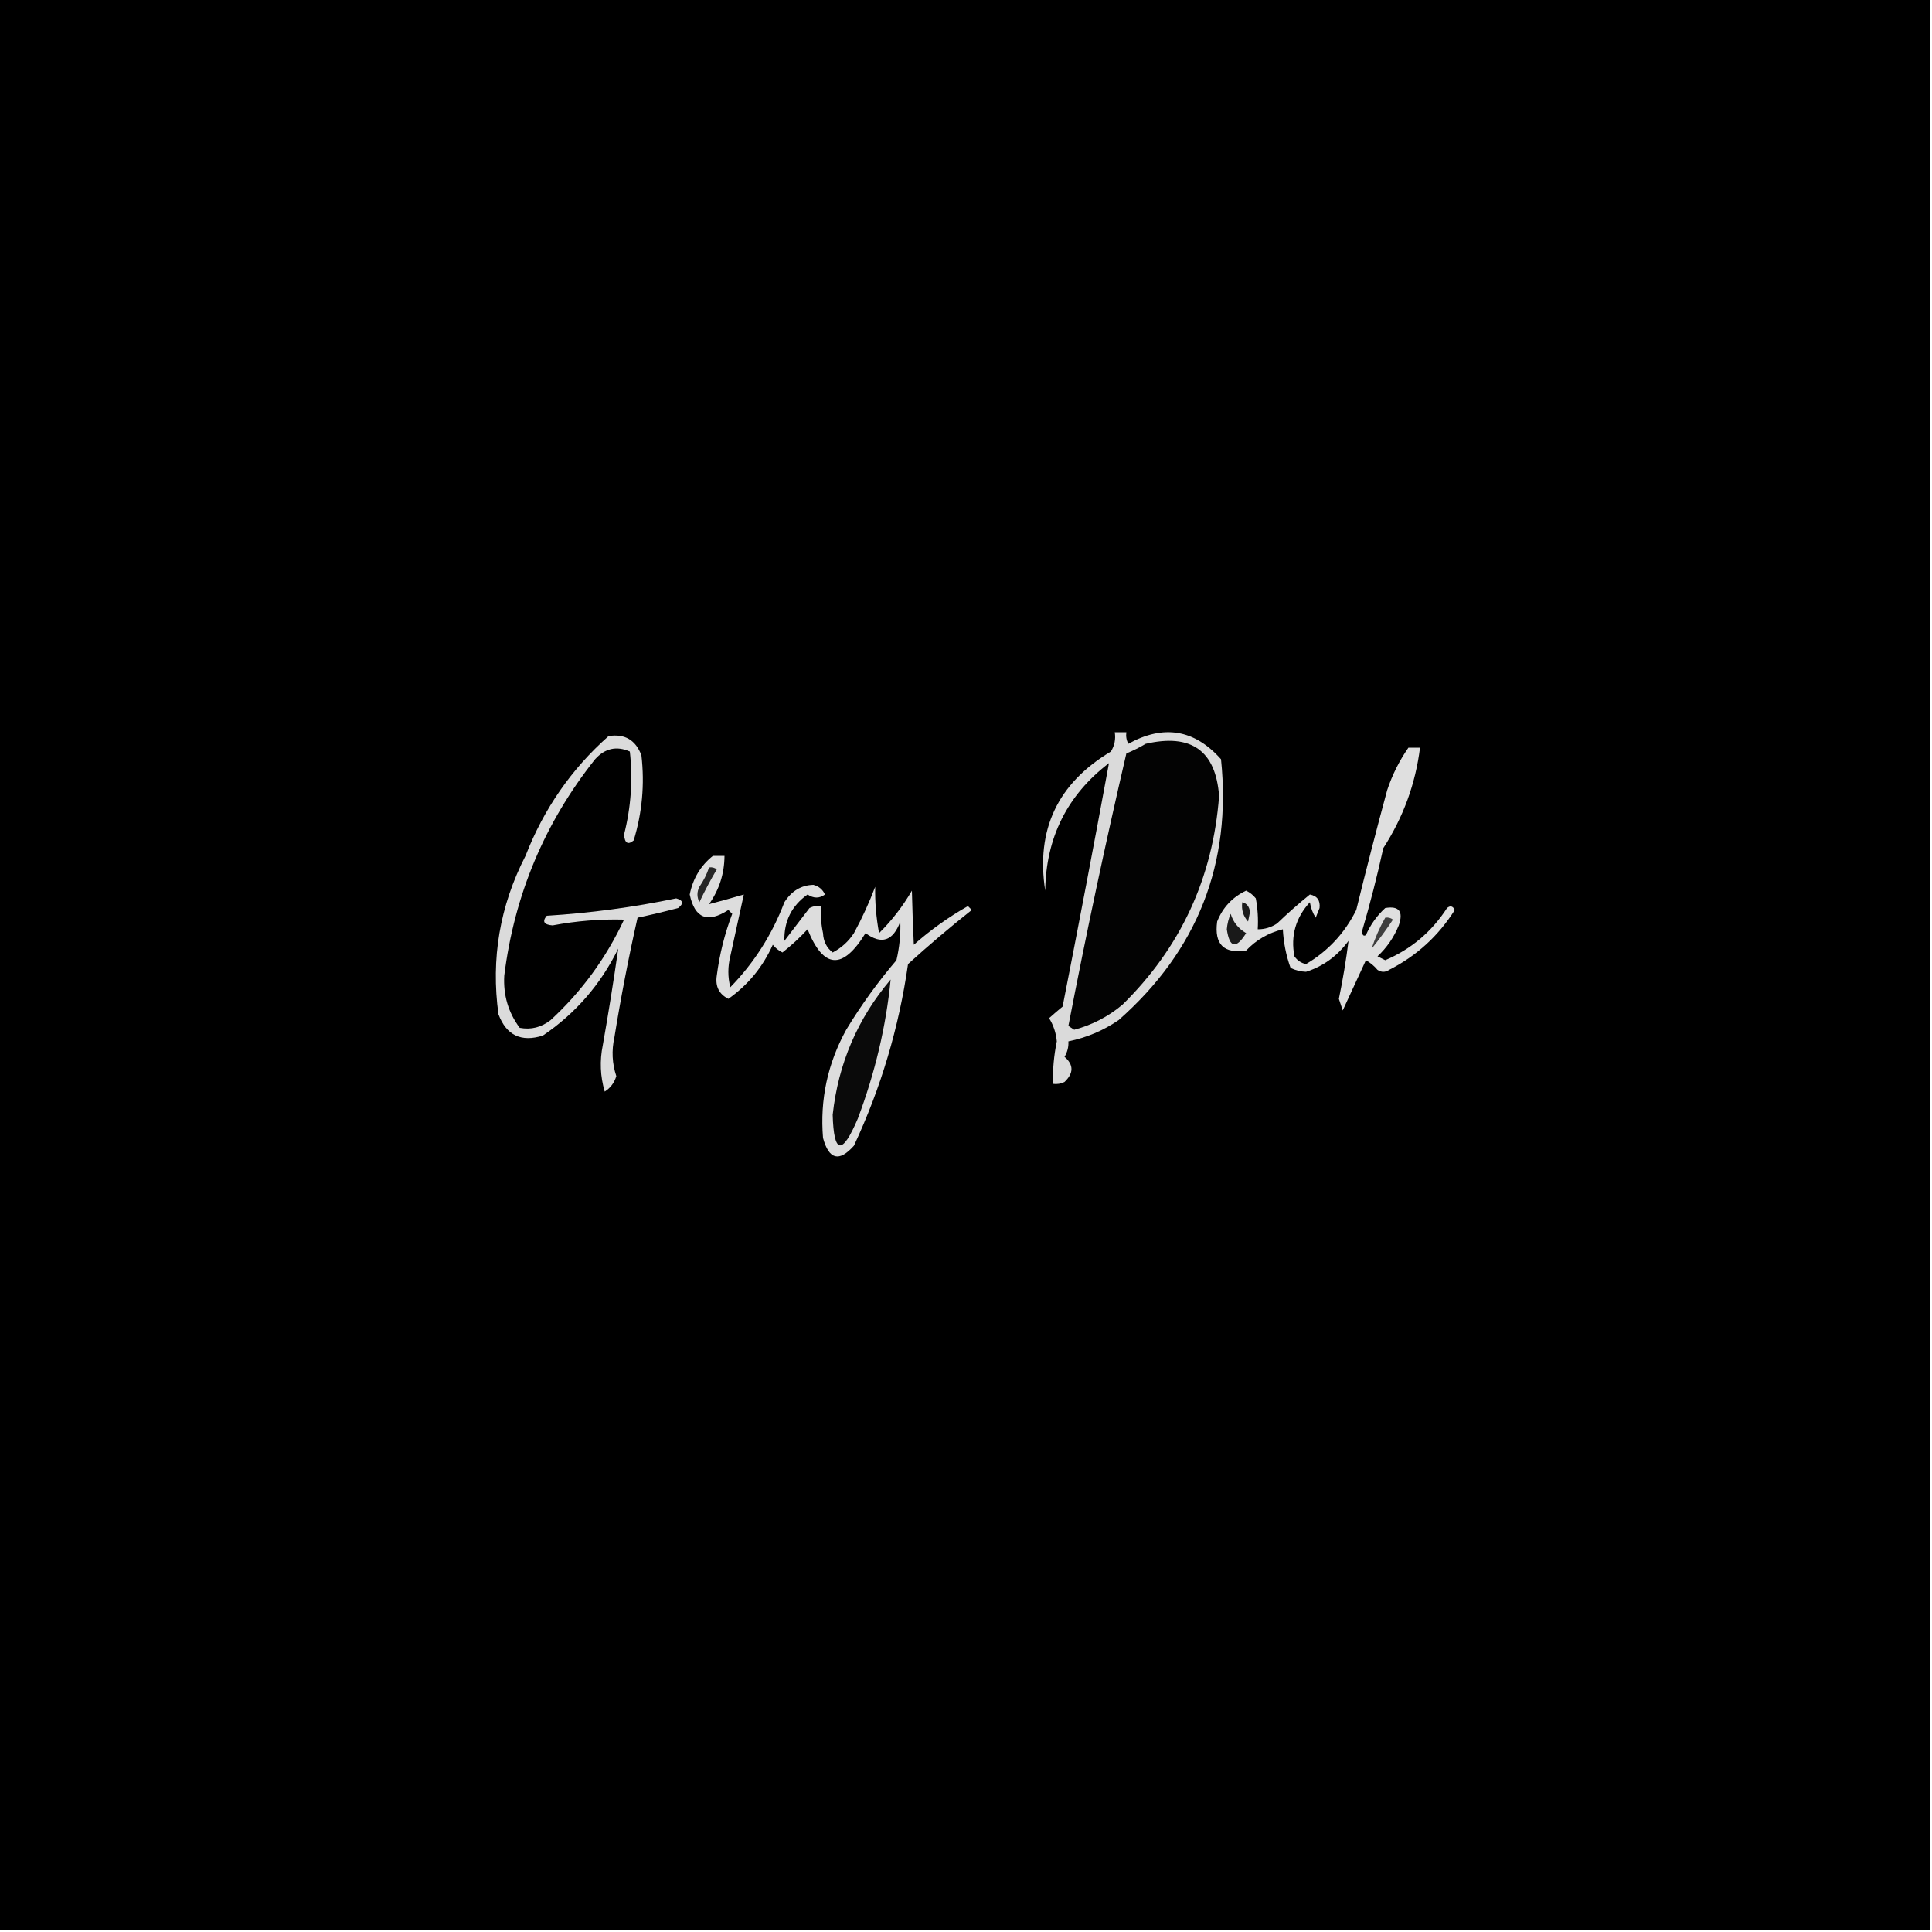 <?xml version="1.0" encoding="UTF-8"?>
<!DOCTYPE svg PUBLIC "-//W3C//DTD SVG 1.1//EN" "http://www.w3.org/Graphics/SVG/1.1/DTD/svg11.dtd">
<svg xmlns="http://www.w3.org/2000/svg" version="1.1" width="500px" height="500px" style="shape-rendering:geometricPrecision; text-rendering:geometricPrecision; image-rendering:optimizeQuality; fill-rule:evenodd; clip-rule:evenodd" xmlns:xlink="http://www.w3.org/1999/xlink">
<g><path style="opacity:1" fill="#000000" d="M -0.5,-0.5 C 166.167,-0.5 332.833,-0.5 499.5,-0.5C 499.5,166.167 499.5,332.833 499.5,499.5C 332.833,499.5 166.167,499.5 -0.5,499.5C -0.5,332.833 -0.5,166.167 -0.5,-0.5 Z"/></g>
<g><path style="opacity:1" fill="#dadada" d="M 288.5,189.5 C 289.5,189.5 290.5,189.5 291.5,189.5C 291.351,190.552 291.517,191.552 292,192.5C 301.136,187.438 309.136,188.771 316,196.5C 318.778,223.46 309.945,245.96 289.5,264C 285.532,266.711 281.198,268.544 276.5,269.5C 276.579,270.93 276.246,272.264 275.5,273.5C 277.892,275.56 277.892,277.727 275.5,280C 274.552,280.483 273.552,280.649 272.5,280.5C 272.421,276.798 272.754,273.132 273.5,269.5C 273.303,267.318 272.636,265.318 271.5,263.5C 272.699,262.425 273.866,261.425 275,260.5C 279.144,239.453 283.144,218.453 287,197.5C 276.202,205.763 270.702,216.763 270.5,230.5C 268.055,214.722 273.722,202.722 287.5,194.5C 288.452,192.955 288.785,191.288 288.5,189.5 Z"/></g>
<g><path style="opacity:1" fill="#030303" d="M 296.5,192.5 C 308.292,189.771 314.626,194.271 315.5,206C 313.903,227.191 305.569,245.191 290.5,260C 286.837,263.082 282.67,265.249 278,266.5C 277.5,266.167 277,265.833 276.5,265.5C 281.058,241.877 286.058,218.377 291.5,195C 293.315,194.243 294.981,193.41 296.5,192.5 Z"/></g>
<g><path style="opacity:1" fill="#dfdfdf" d="M 364.5,193.5 C 365.5,193.5 366.5,193.5 367.5,193.5C 366.336,202.842 363.169,211.508 358,219.5C 356.42,226.735 354.586,233.902 352.5,241C 352.548,242.033 352.881,242.366 353.5,242C 354.676,239.314 356.343,236.981 358.5,235C 362.088,234.389 363.254,235.889 362,239.5C 360.752,242.579 358.919,245.246 356.5,247.5C 357.167,247.833 357.833,248.167 358.5,248.5C 365.175,245.664 370.509,241.164 374.5,235C 375.332,234.312 375.998,234.479 376.5,235.5C 372.258,242.242 366.592,247.409 359.5,251C 358.5,251.667 357.5,251.667 356.5,251C 355.646,249.978 354.646,249.145 353.5,248.5C 351.5,252.833 349.5,257.167 347.5,261.5C 347.167,260.5 346.833,259.5 346.5,258.5C 347.543,253.463 348.376,248.463 349,243.5C 346.097,247.43 342.43,250.097 338,251.5C 336.564,251.441 335.231,251.108 334,250.5C 332.847,247.289 332.18,243.956 332,240.5C 328.261,241.423 325.094,243.256 322.5,246C 316.714,246.881 314.214,244.381 315,238.5C 316.44,234.858 318.94,232.192 322.5,230.5C 323.478,230.977 324.311,231.643 325,232.5C 325.497,235.146 325.664,237.813 325.5,240.5C 327.308,240.509 328.975,240.009 330.5,239C 333.227,236.38 336.06,233.88 339,231.5C 340.885,231.862 341.719,233.029 341.5,235C 341.167,235.833 340.833,236.667 340.5,237.5C 339.719,236.271 339.219,234.938 339,233.5C 335.319,237.52 333.986,242.187 335,247.5C 335.739,248.574 336.739,249.241 338,249.5C 343.685,246.161 348.019,241.494 351,235.5C 353.54,225.136 356.206,214.803 359,204.5C 360.319,200.528 362.153,196.861 364.5,193.5 Z"/></g>
<g><path style="opacity:1" fill="#dddddd" d="M 184.5,221.5 C 185.5,221.5 186.5,221.5 187.5,221.5C 187.472,226.083 186.139,230.25 183.5,234C 186.394,233.246 189.394,232.413 192.5,231.5C 191.339,236.813 190.172,242.146 189,247.5C 188.333,250.167 188.333,252.833 189,255.5C 195.165,249.183 199.831,241.849 203,233.5C 204.858,230.588 207.358,229.088 210.5,229C 211.91,229.368 212.91,230.201 213.5,231.5C 212.078,232.547 210.578,232.547 209,231.5C 204.876,234.414 202.876,238.414 203,243.5C 205.167,240.667 207.333,237.833 209.5,235C 210.448,234.517 211.448,234.351 212.5,234.5C 212.337,236.857 212.503,239.19 213,241.5C 213.098,243.619 213.931,245.286 215.5,246.5C 217.761,245.318 219.595,243.651 221,241.5C 223.129,237.579 224.963,233.579 226.5,229.5C 226.419,233.423 226.752,237.423 227.5,241.5C 230.806,238.233 233.639,234.567 236,230.5C 236.112,235.238 236.278,239.904 236.5,244.5C 240.814,240.676 245.481,237.343 250.5,234.5C 250.833,234.833 251.167,235.167 251.5,235.5C 245.878,239.95 240.378,244.616 235,249.5C 232.655,265.883 227.989,281.55 221,296.5C 217.193,300.79 214.527,300.123 213,294.5C 212.183,284.588 214.183,275.255 219,266.5C 222.843,260.147 227.177,254.147 232,248.5C 232.781,245.166 233.114,241.833 233,238.5C 231.131,243.543 228.131,244.543 224,241.5C 218.105,251.112 213.105,250.779 209,240.5C 206.984,242.684 204.817,244.684 202.5,246.5C 201.522,246.023 200.689,245.357 200,244.5C 197.429,250.234 193.596,254.901 188.5,258.5C 186.082,257.271 185.082,255.271 185.5,252.5C 186.206,247.008 187.54,241.674 189.5,236.5C 189.167,236.167 188.833,235.833 188.5,235.5C 183.127,238.997 179.794,237.664 178.5,231.5C 179.32,227.371 181.32,224.038 184.5,221.5 Z"/></g>
<g><path style="opacity:1" fill="#262626" d="M 183.5,224.5 C 184.239,224.369 184.906,224.536 185.5,225C 183.858,227.786 182.358,230.619 181,233.5C 180.333,232.167 180.333,230.833 181,229.5C 182.094,227.922 182.928,226.255 183.5,224.5 Z"/></g>
<g><path style="opacity:1" fill="#dbdbdb" d="M 157.5,190.5 C 161.683,189.846 164.516,191.512 166,195.5C 166.861,202.968 166.195,210.301 164,217.5C 162.513,218.741 161.68,218.241 161.5,216C 163.303,208.922 163.803,201.755 163,194.5C 159.571,192.987 156.571,193.653 154,196.5C 140.938,212.96 133.104,231.626 130.5,252.5C 130.216,257.539 131.549,262.039 134.5,266C 137.419,266.552 140.086,265.885 142.5,264C 150.544,256.575 156.878,247.908 161.5,238C 155.305,237.836 149.138,238.336 143,239.5C 140.759,239.32 140.259,238.487 141.5,237C 152.785,236.296 163.952,234.796 175,232.5C 176.826,233.01 176.993,233.844 175.5,235C 171.987,235.927 168.487,236.761 165,237.5C 162.677,247.77 160.677,258.103 159,268.5C 158.248,271.894 158.415,275.227 159.5,278.5C 158.974,280.23 157.974,281.564 156.5,282.5C 155.34,278.541 155.173,274.541 156,270.5C 157.479,262.12 158.812,253.787 160,245.5C 155.467,254.75 148.967,262.25 140.5,268C 134.891,269.778 131.057,267.945 129,262.5C 127.019,248.093 129.352,234.427 136,221.5C 140.737,209.318 147.904,198.985 157.5,190.5 Z"/></g>
<g><path style="opacity:1" fill="#1a1a1a" d="M 321.5,233.5 C 322.649,233.791 323.316,234.624 323.5,236C 323.333,236.833 323.167,237.667 323,238.5C 321.731,237.095 321.231,235.429 321.5,233.5 Z"/></g>
<g><path style="opacity:1" fill="#191919" d="M 318.5,236.5 C 319.126,238.626 320.459,240.293 322.5,241.5C 319.874,245.684 318.208,245.351 317.5,240.5C 317.623,239.075 317.957,237.742 318.5,236.5 Z"/></g>
<g><path style="opacity:1" fill="#3e3e3e" d="M 358.5,237.5 C 359.239,237.369 359.906,237.536 360.5,238C 358.789,240.589 356.955,243.089 355,245.5C 355.84,242.807 357.007,240.14 358.5,237.5 Z"/></g>
<g><path style="opacity:1" fill="#0a0a0a" d="M 230.5,253.5 C 229.314,265.593 226.481,277.593 222,289.5C 217.945,299.045 215.778,298.712 215.5,288.5C 216.941,275.287 221.941,263.62 230.5,253.5 Z"/></g>
</svg>
